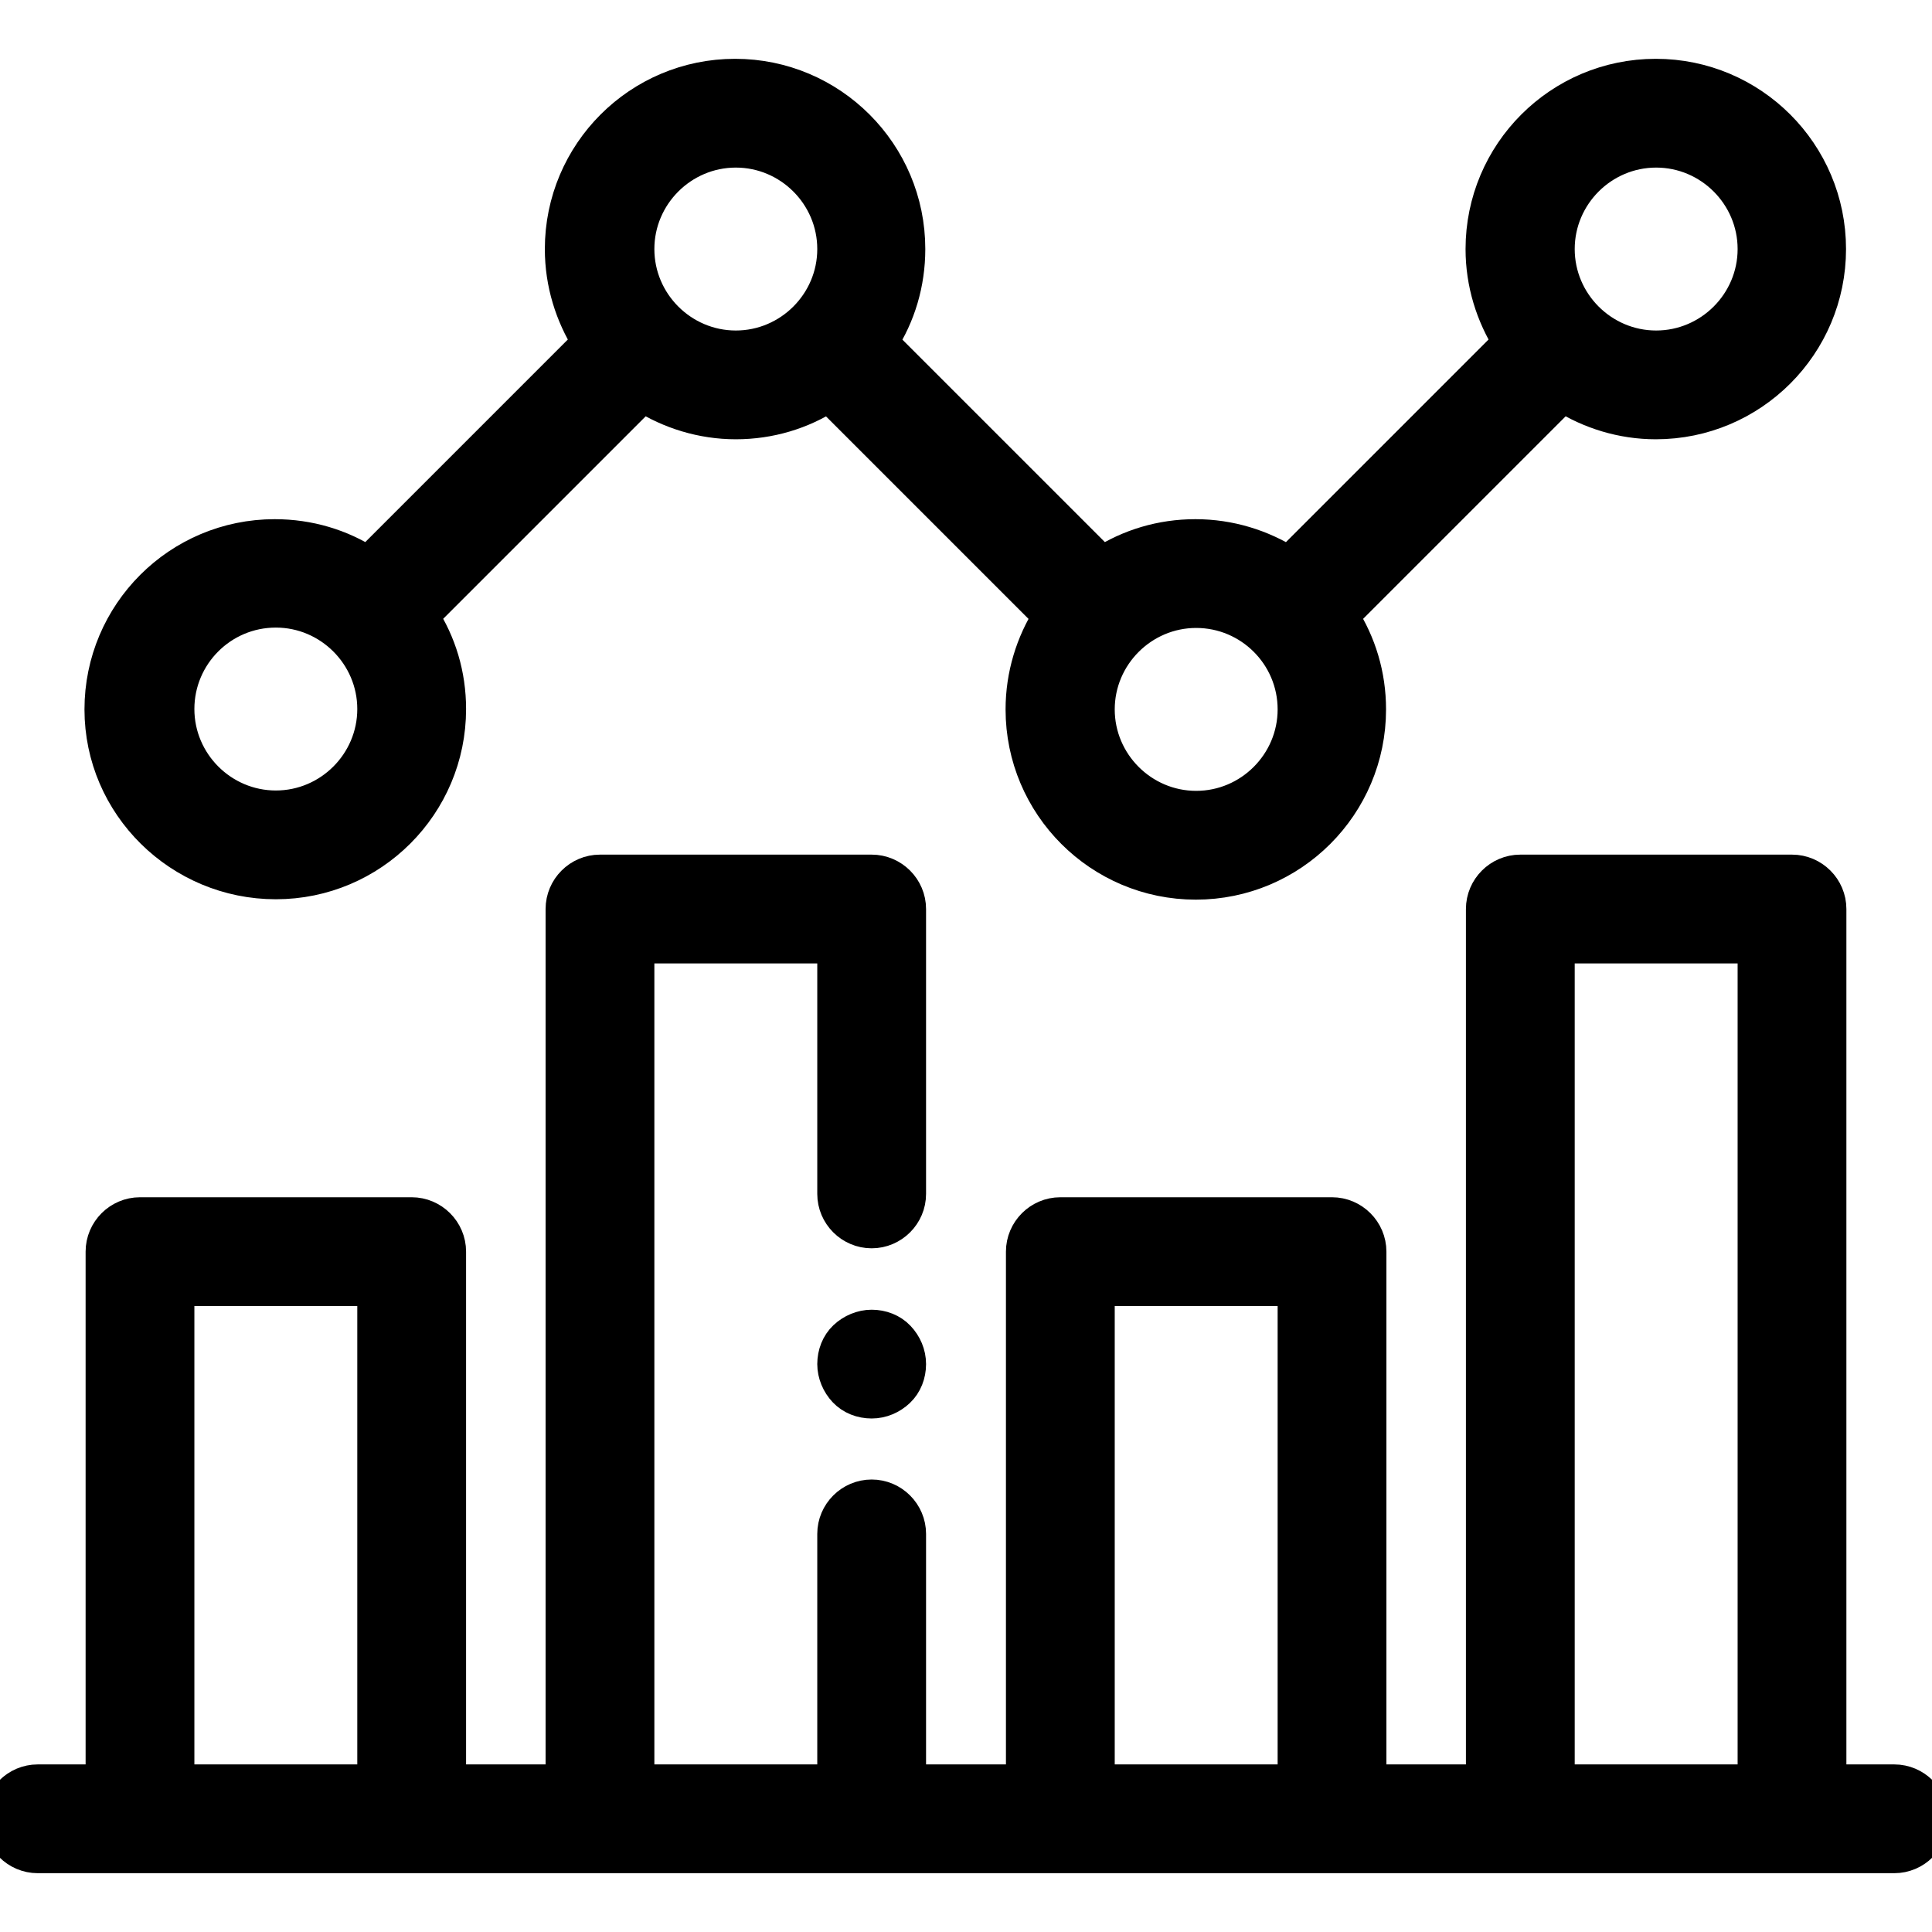 <svg width="116" height="116" viewBox="0 0 116 116" fill="none" xmlns="http://www.w3.org/2000/svg">
<g clip-path="url(#clip0_225_259)">
<path d="M113.734 106.938H109.86V54.579C109.86 53.333 108.841 52.313 107.595 52.313H91.282C90.036 52.313 89.016 53.333 89.016 54.579V106.938H82.242V75.151C82.242 73.905 81.223 72.885 79.977 72.885H63.664C62.418 72.885 61.398 73.905 61.398 75.151V106.938H54.602V92.098C54.602 90.852 53.582 89.832 52.336 89.832C51.09 89.832 50.07 90.852 50.07 92.098V106.938H38.289V56.845H50.07V71.684C50.07 72.93 51.09 73.95 52.336 73.95C53.582 73.95 54.602 72.93 54.602 71.684V54.579C54.602 53.333 53.582 52.313 52.336 52.313H36.023C34.777 52.313 33.758 53.333 33.758 54.579V106.938H26.984V75.151C26.984 73.905 25.964 72.885 24.718 72.885H8.405C7.159 72.885 6.14 73.905 6.14 75.151V106.938H2.266C1.02 106.938 0 107.957 0 109.203C0 110.449 1.02 111.469 2.266 111.469H113.734C114.98 111.469 116 110.449 116 109.203C116 107.957 114.98 106.938 113.734 106.938ZM10.671 106.938V77.416H22.452V106.938H10.671ZM65.93 106.938V77.416H77.711V106.938H65.93ZM93.548 106.938V56.845H105.329V106.938H93.548Z" fill="black" stroke="black" stroke-width="2" stroke-miterlimit="10"/>
<path d="M16.562 52.993C22.317 52.993 26.984 48.326 26.984 42.571C26.984 40.509 26.395 38.606 25.352 36.998L38.606 23.744C40.215 24.763 42.141 25.375 44.18 25.375C46.219 25.375 48.145 24.786 49.753 23.744L63.007 36.998C61.988 38.606 61.376 40.532 61.376 42.594C61.376 48.348 66.043 53.016 71.798 53.016C77.552 53.016 82.22 48.348 82.22 42.594C82.22 40.532 81.631 38.629 80.588 36.998L93.842 23.744C95.451 24.763 97.377 25.375 99.416 25.375C105.17 25.375 109.838 20.708 109.838 14.953C109.838 9.198 105.17 4.531 99.416 4.531C93.661 4.531 88.994 9.198 88.994 14.953C88.994 17.015 89.606 18.918 90.625 20.549L77.371 33.803C75.763 32.784 73.837 32.172 71.775 32.172C69.713 32.172 67.81 32.761 66.179 33.803L52.925 20.549C53.967 18.941 54.556 17.015 54.556 14.953C54.556 9.198 49.889 4.531 44.135 4.531C38.38 4.531 33.713 9.198 33.713 14.953C33.713 17.015 34.324 18.918 35.344 20.549L22.09 33.803C20.481 32.761 18.556 32.172 16.494 32.172C10.739 32.172 6.072 36.839 6.072 42.594C6.072 48.348 10.807 52.993 16.562 52.993ZM99.438 9.062C102.678 9.062 105.329 11.713 105.329 14.953C105.329 18.193 102.678 20.844 99.438 20.844C96.198 20.844 93.548 18.193 93.548 14.953C93.548 11.713 96.198 9.062 99.438 9.062ZM77.711 42.594C77.711 45.834 75.06 48.484 71.82 48.484C68.581 48.484 65.93 45.834 65.93 42.594C65.93 39.354 68.581 36.703 71.82 36.703C75.06 36.703 77.711 39.331 77.711 42.594ZM44.18 9.062C47.42 9.062 50.07 11.713 50.07 14.953C50.07 18.193 47.42 20.844 44.18 20.844C40.94 20.844 38.289 18.193 38.289 14.953C38.289 11.713 40.94 9.062 44.18 9.062ZM16.562 36.681C19.802 36.681 22.452 39.331 22.452 42.571C22.452 45.811 19.802 48.462 16.562 48.462C13.322 48.462 10.671 45.811 10.671 42.571C10.671 39.331 13.299 36.681 16.562 36.681Z" fill="black" stroke="black" stroke-width="2" stroke-miterlimit="10"/>
<path d="M52.336 79.637C51.747 79.637 51.158 79.886 50.727 80.294C50.297 80.702 50.07 81.291 50.07 81.902C50.07 82.491 50.319 83.081 50.727 83.511C51.135 83.941 51.724 84.168 52.336 84.168C52.948 84.168 53.514 83.919 53.944 83.511C54.375 83.103 54.602 82.514 54.602 81.902C54.602 81.291 54.352 80.724 53.944 80.294C53.537 79.863 52.948 79.637 52.336 79.637Z" fill="black" stroke="black" stroke-width="2" stroke-miterlimit="10"/>
</g>
<defs>
<clipPath id="clip0_225_259">
<path d="M0 0H116V116H0V0Z" fill="white"/>
</clipPath>
</defs>
</svg>
